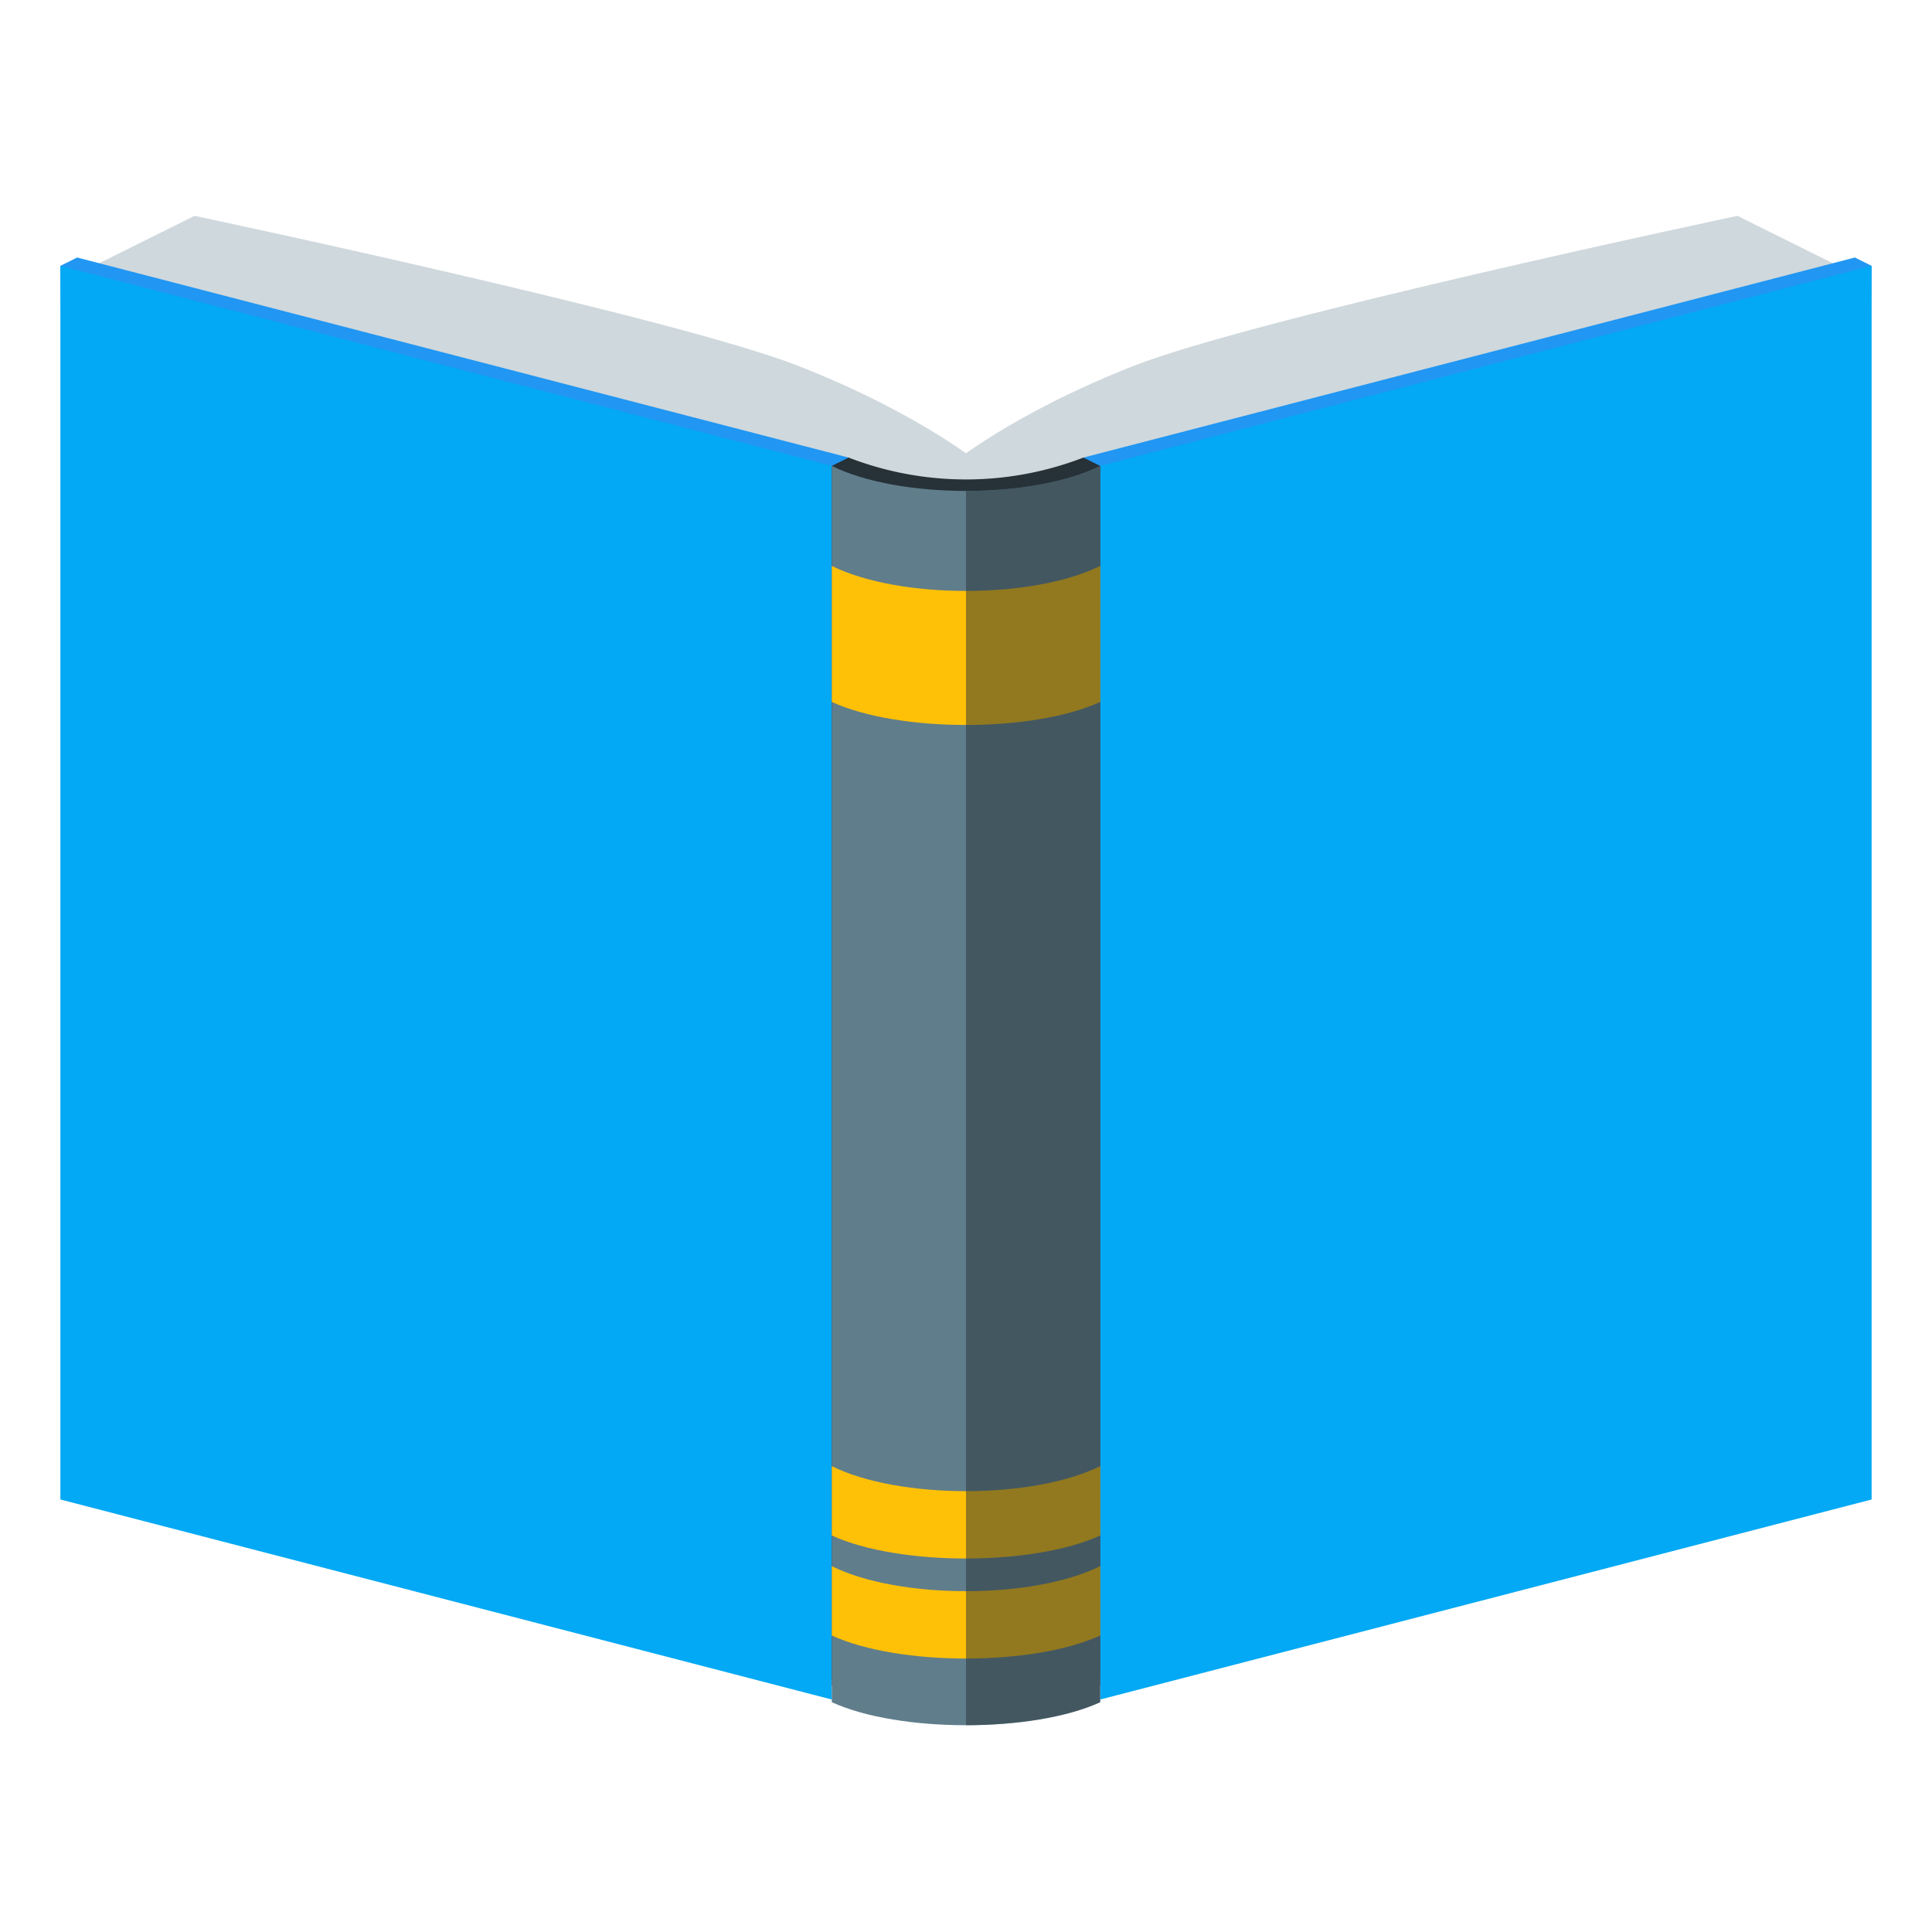 <svg xmlns="http://www.w3.org/2000/svg" width="512" height="512"><g color="#000"><path style="isolation:auto;mix-blend-mode:normal" d="M260.444 123.47s-16.228-13.69-48.888-26.508c-32.66-12.819-160-39.762-160-39.762L24.889 70.454l22.222 322.51 204.445 53.014z" overflow="visible" fill="#cfd8dc"/><path d="M224.889 121.26L20.444 68.245 16 70.454l4.444 322.51 204.445 53.014z" style="isolation:auto;mix-blend-mode:normal" overflow="visible" fill="#2196f3"/><path style="isolation:auto;mix-blend-mode:normal" d="M220.444 123.47L16 70.453V397.38l204.444 53.015z" overflow="visible" fill="#03a9f4"/><path d="M251.556 123.47s16.228-13.69 48.888-26.508c32.66-12.819 160-39.762 160-39.762l26.667 13.254-22.222 322.51-204.445 53.014z" style="isolation:auto;mix-blend-mode:normal" overflow="visible" fill="#cfd8dc"/><path style="isolation:auto;mix-blend-mode:normal" d="M287.111 121.26l204.445-53.015L496 70.454l-4.444 322.51-204.445 53.014z" overflow="visible" fill="#2196f3"/><path d="M291.556 123.47L496 70.453V397.38l-204.444 53.015z" style="isolation:auto;mix-blend-mode:normal" overflow="visible" fill="#03a9f4"/><path style="isolation:auto;mix-blend-mode:normal" d="M224.889 121.26a86.36 86.36 0 0 0 62.222 0l4.445 2.21v323.215c-17.778 8.13-53.334 8.13-71.112 0V123.469z" overflow="visible" fill="#263238"/><path d="M220.444 123.47c17.778 8.835 53.334 8.835 71.112 0v327.633c-17.778 8.13-53.334 8.13-71.112 0z" style="isolation:auto;mix-blend-mode:normal" overflow="visible" fill="#607d8b"/><path style="isolation:auto;mix-blend-mode:normal" d="M220.444 149.977c17.778 8.836 53.334 8.836 71.112 0v36.05c-17.778 8.13-53.334 8.13-71.112 0zM220.444 415.053c17.778 8.836 53.334 8.836 71.112 0v18.378c-17.778 8.13-53.334 8.13-71.112 0z" overflow="visible" fill="#ffc107"/><path style="isolation:auto;mix-blend-mode:normal" d="M220.444 388.545c17.778 8.836 53.334 8.836 71.112 0v18.379c-17.778 8.129-53.334 8.129-71.112 0z" overflow="visible" fill="#ffc107"/><path d="M291.556 123.47c-8.89 4.417-22.223 6.626-35.556 6.626V457.2c13.333 0 26.667-2.032 35.556-6.096V123.469z" style="isolation:auto;mix-blend-mode:normal" overflow="visible" opacity=".5" fill="#263238"/></g></svg>